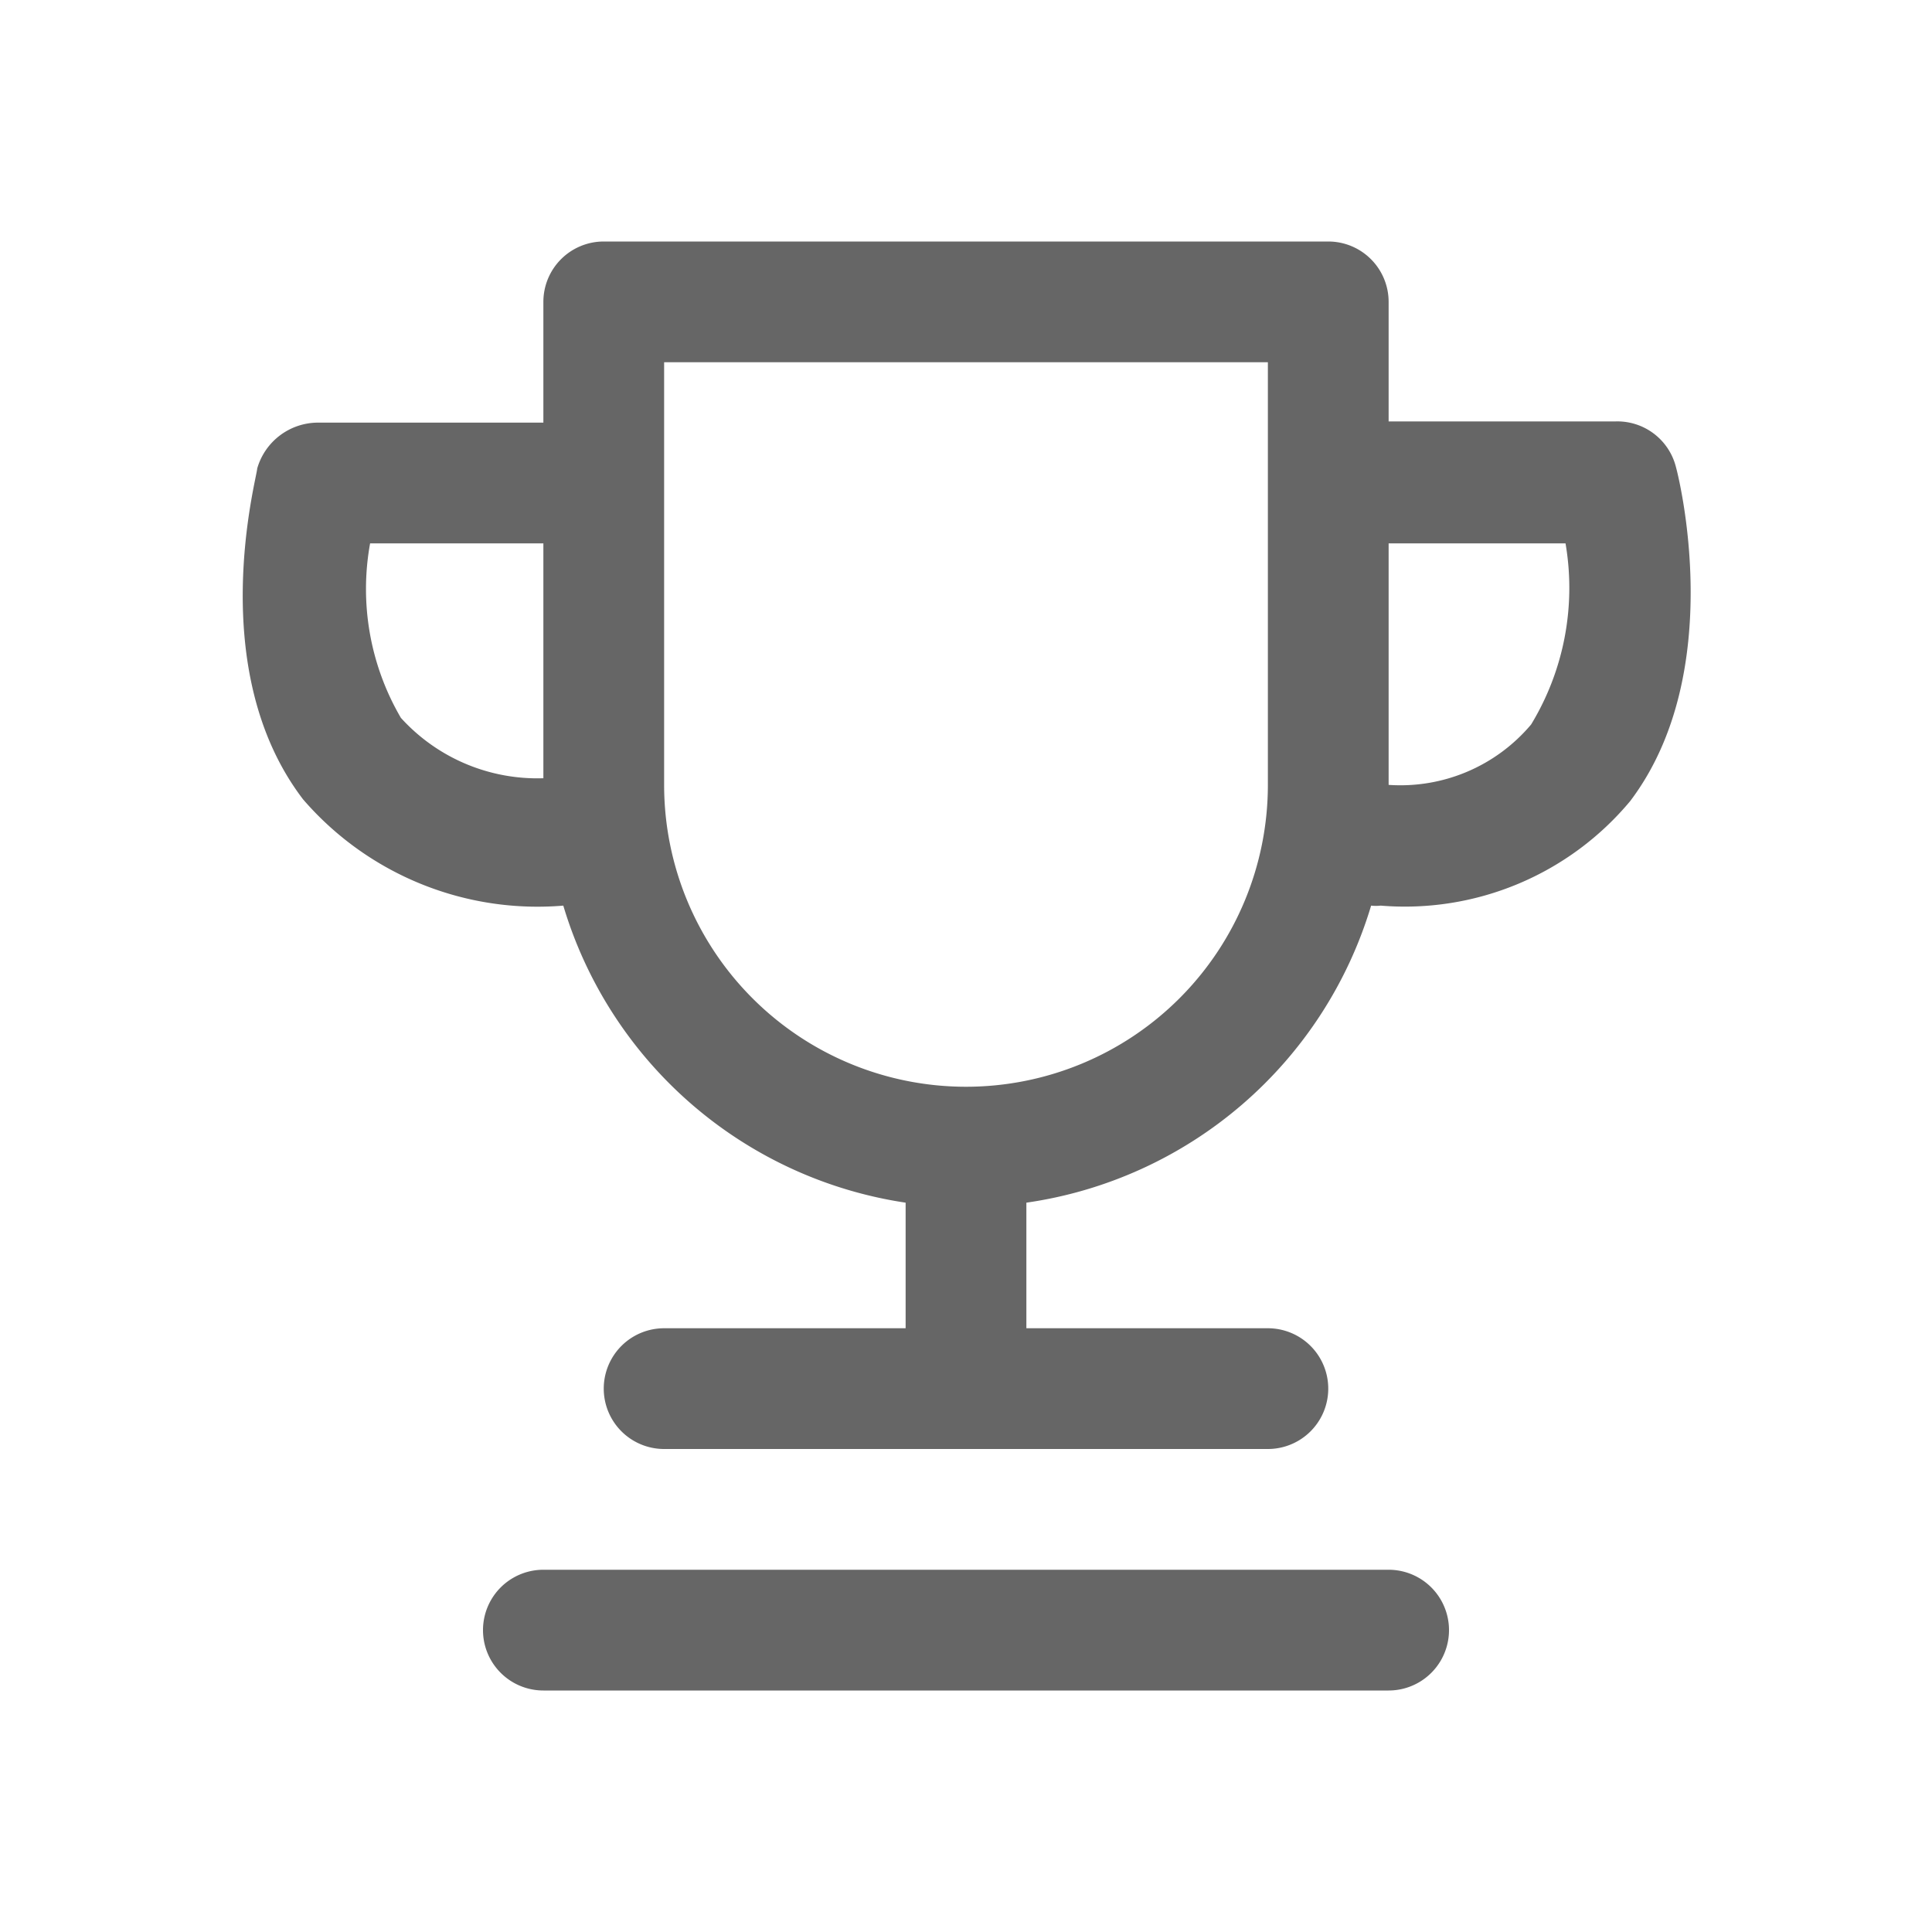 <svg xmlns="http://www.w3.org/2000/svg" width="32" height="32" viewBox="0 0 32 32"><title>01-04-Outline-Contenu-Concours</title><g id="Produits"><path d="M23,26H9a1,1,0,0,0,0,2H23a1,1,0,0,0,0-2Z" fill="#666"/><path d="M27.76,7.74a1,1,0,0,0-1-.76H23V5a1,1,0,0,0-1-1H10A1,1,0,0,0,9,5V7H5.26a1.05,1.05,0,0,0-1,.76c0,.14-.89,3.32.76,5.48A5.13,5.13,0,0,0,9.33,15,7,7,0,0,0,15,19.92s0,0,0,.08v2H11a1,1,0,0,0,0,2H21a1,1,0,0,0,0-2H17V20s0-.05,0-.08A7,7,0,0,0,22.71,15a.75.75,0,0,0,.16,0A4.86,4.86,0,0,0,27,13.27C28.62,11.13,27.8,7.88,27.76,7.74ZM6.13,9H9v3.89a3.05,3.05,0,0,1-2.36-1A4.23,4.23,0,0,1,6.13,9ZM21,13a5,5,0,1,1-10,0V6H21Zm4.36-1A2.83,2.83,0,0,1,23,13V9h2.93A4.36,4.36,0,0,1,25.36,12Z" fill="#666"/></g></svg>